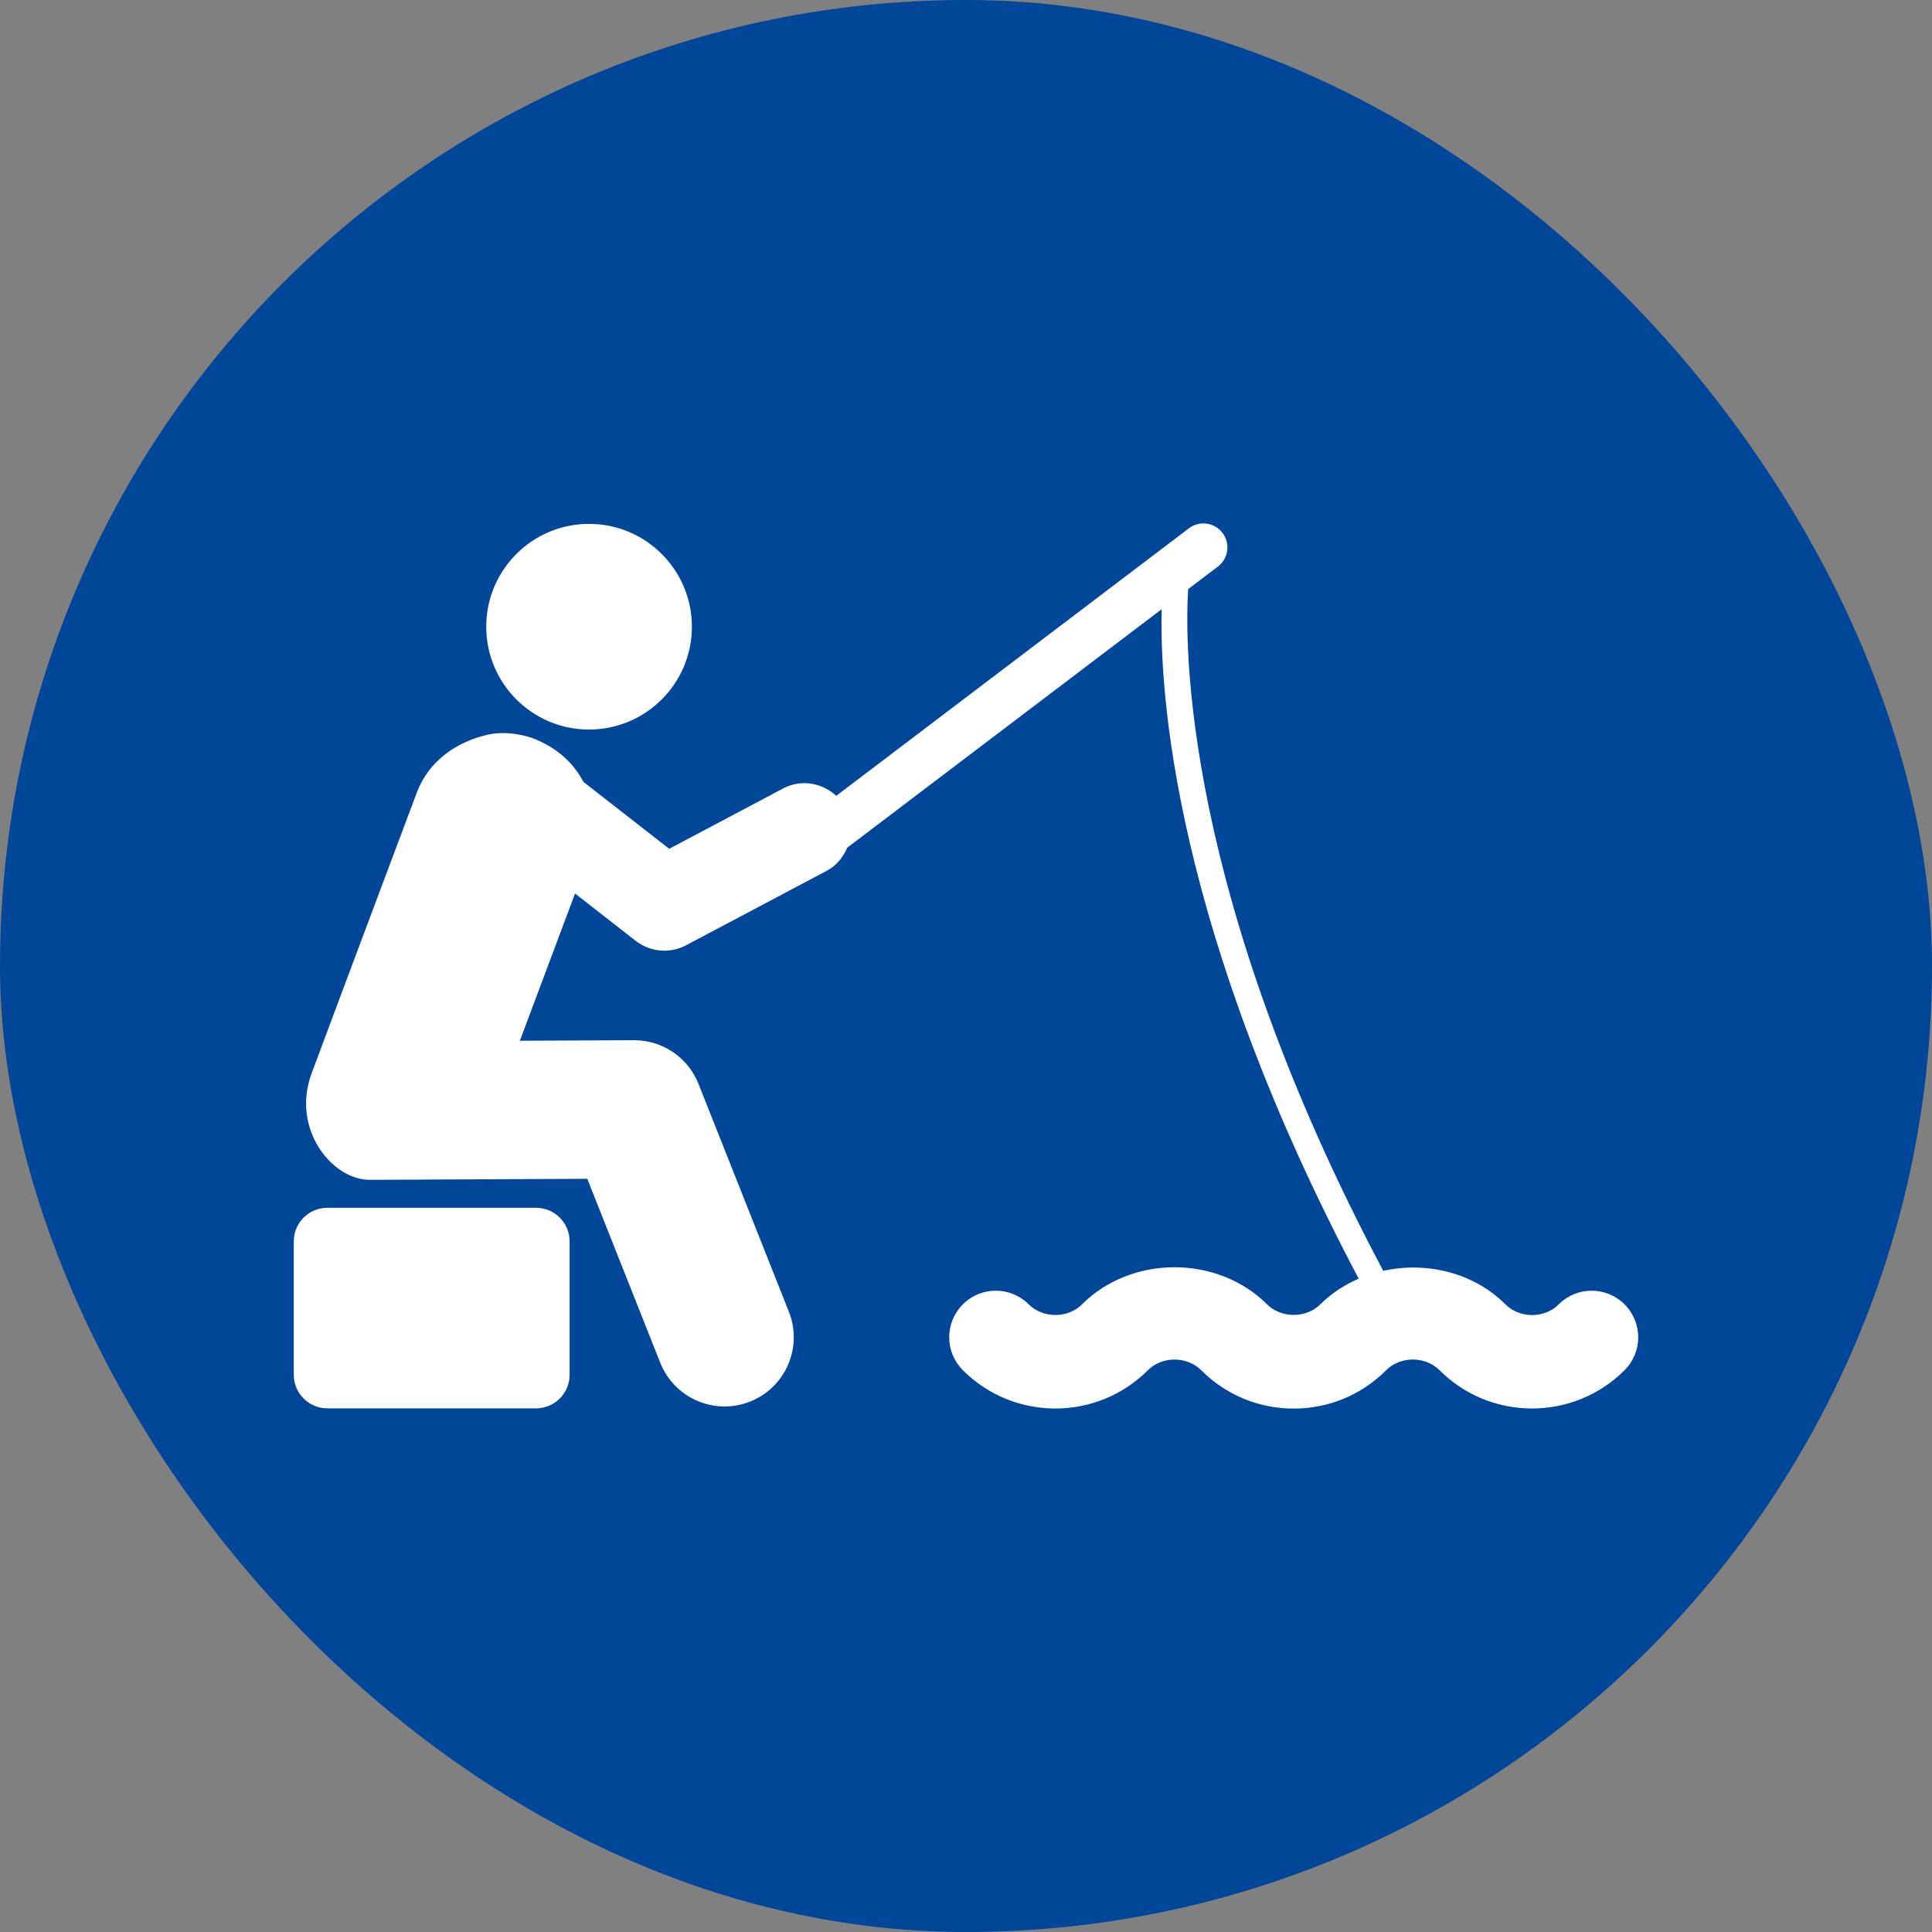 <!DOCTYPE svg PUBLIC "-//W3C//DTD SVG 1.1//EN" "http://www.w3.org/Graphics/SVG/1.1/DTD/svg11.dtd">
<!-- Uploaded to: SVG Repo, www.svgrepo.com, Transformed by: SVG Repo Mixer Tools -->
<svg fill="#ffffff" height="65px" width="65px" version="1.1" id="Capa_1" xmlns="http://www.w3.org/2000/svg" xmlns:xlink="http://www.w3.org/1999/xlink" viewBox="-106.62 -106.62 697.88 697.88" xml:space="preserve" stroke="#ffffff">
<rect x="-106.62" y="-106.62" width="697.88" height="697.88" fill="#808080" stroke="none"/>
<g id="SVGRepo_bgCarrier" stroke-width="0">
<rect x="-106.62" y="-106.62" width="697.88" height="697.88" rx="348.94" fill="#004699" strokewidth="0"/>
</g>
<g id="SVGRepo_tracerCarrier" stroke-linecap="round" stroke-linejoin="round"/>
<g id="SVGRepo_iconCarrier"> <g> <path d="M106.162,156.405c20.23,0,36.64-16.407,36.64-36.649c0-20.234-16.409-36.641-36.64-36.641 c-20.25,0-36.643,16.406-36.643,36.641C69.52,139.998,85.912,156.405,106.162,156.405z"/> <path d="M479.847,364.886c-6.379-6.378-16.741-6.362-23.087,0.016c-5.328,5.325-14.588,5.349-19.962-0.024 C425.267,353.35,408.19,349.476,392.771,353c-73.01-137.399-71.989-227.872-70.681-247.085l10.938-8.291 c3.57-2.727,4.286-7.846,1.561-11.441c-2.726-3.578-7.845-4.305-11.45-1.569l-127.734,96.896 c-4.942-4.806-12.455-6.297-18.878-2.894l-41.474,21.958l-31.316-24.437c-3.73-6.999-9.142-11.881-17.221-15.3 c-2.239-0.947-9.721-3.24-16.997-1.553c-10.933,2.535-20.887,9.279-25.097,20.545c0,0-28.857,76.792-38.047,101.554 c-7.222,19.46,7.112,37.677,20.586,37.677c0.048,0,0.08,0,0.112,0l78.785-0.374l26.485,66.777 c3.826,9.607,13.027,15.467,22.768,15.467c3.013,0,6.059-0.558,9.024-1.73c12.583-4.99,18.722-19.23,13.744-31.803l-32.653-82.316 c-3.702-9.335-12.726-15.458-22.771-15.458c-0.032,0-0.08,0-0.124,0l-41.89,0.198l20.427-54.5l22.419,17.509 c2.934,2.279,6.472,3.452,10.045,3.452c2.613,0,5.242-0.622,7.651-1.897l50.818-26.908c3.457-1.833,5.787-4.839,7.192-8.196 l114.531-86.869c-0.924,29.937,4.034,116.016,71.337,243.091c-5.214,2.208-10.093,5.277-14.224,9.407 c-5.243,5.247-14.651,5.247-19.898,0c-17.696-17.699-48.488-17.691-66.154-0.023c-5.342,5.332-14.639,5.316-19.966,0 c-6.375-6.378-16.709-6.378-23.088,0c-6.375,6.377-6.375,16.71,0,23.087c18.226,18.241,47.9,18.258,66.143,0 c5.327-5.325,14.619-5.333,19.977,0.024c8.817,8.827,20.555,13.689,33.038,13.689c12.486,0,24.22-4.862,33.069-13.721 c5.327-5.325,14.591-5.349,19.982,0.024c18.21,18.217,47.864,18.225,66.122-0.024C486.242,381.588,486.227,371.263,479.847,364.886 z"/> <path d="M87.025,330.166H11.606C5.199,330.166,0,335.365,0,341.774v48.217c0,6.411,5.199,11.608,11.606,11.608h75.419 c6.412,0,11.61-5.197,11.61-11.608v-48.217C98.635,335.365,93.437,330.166,87.025,330.166z"/> </g> </g>
</svg>